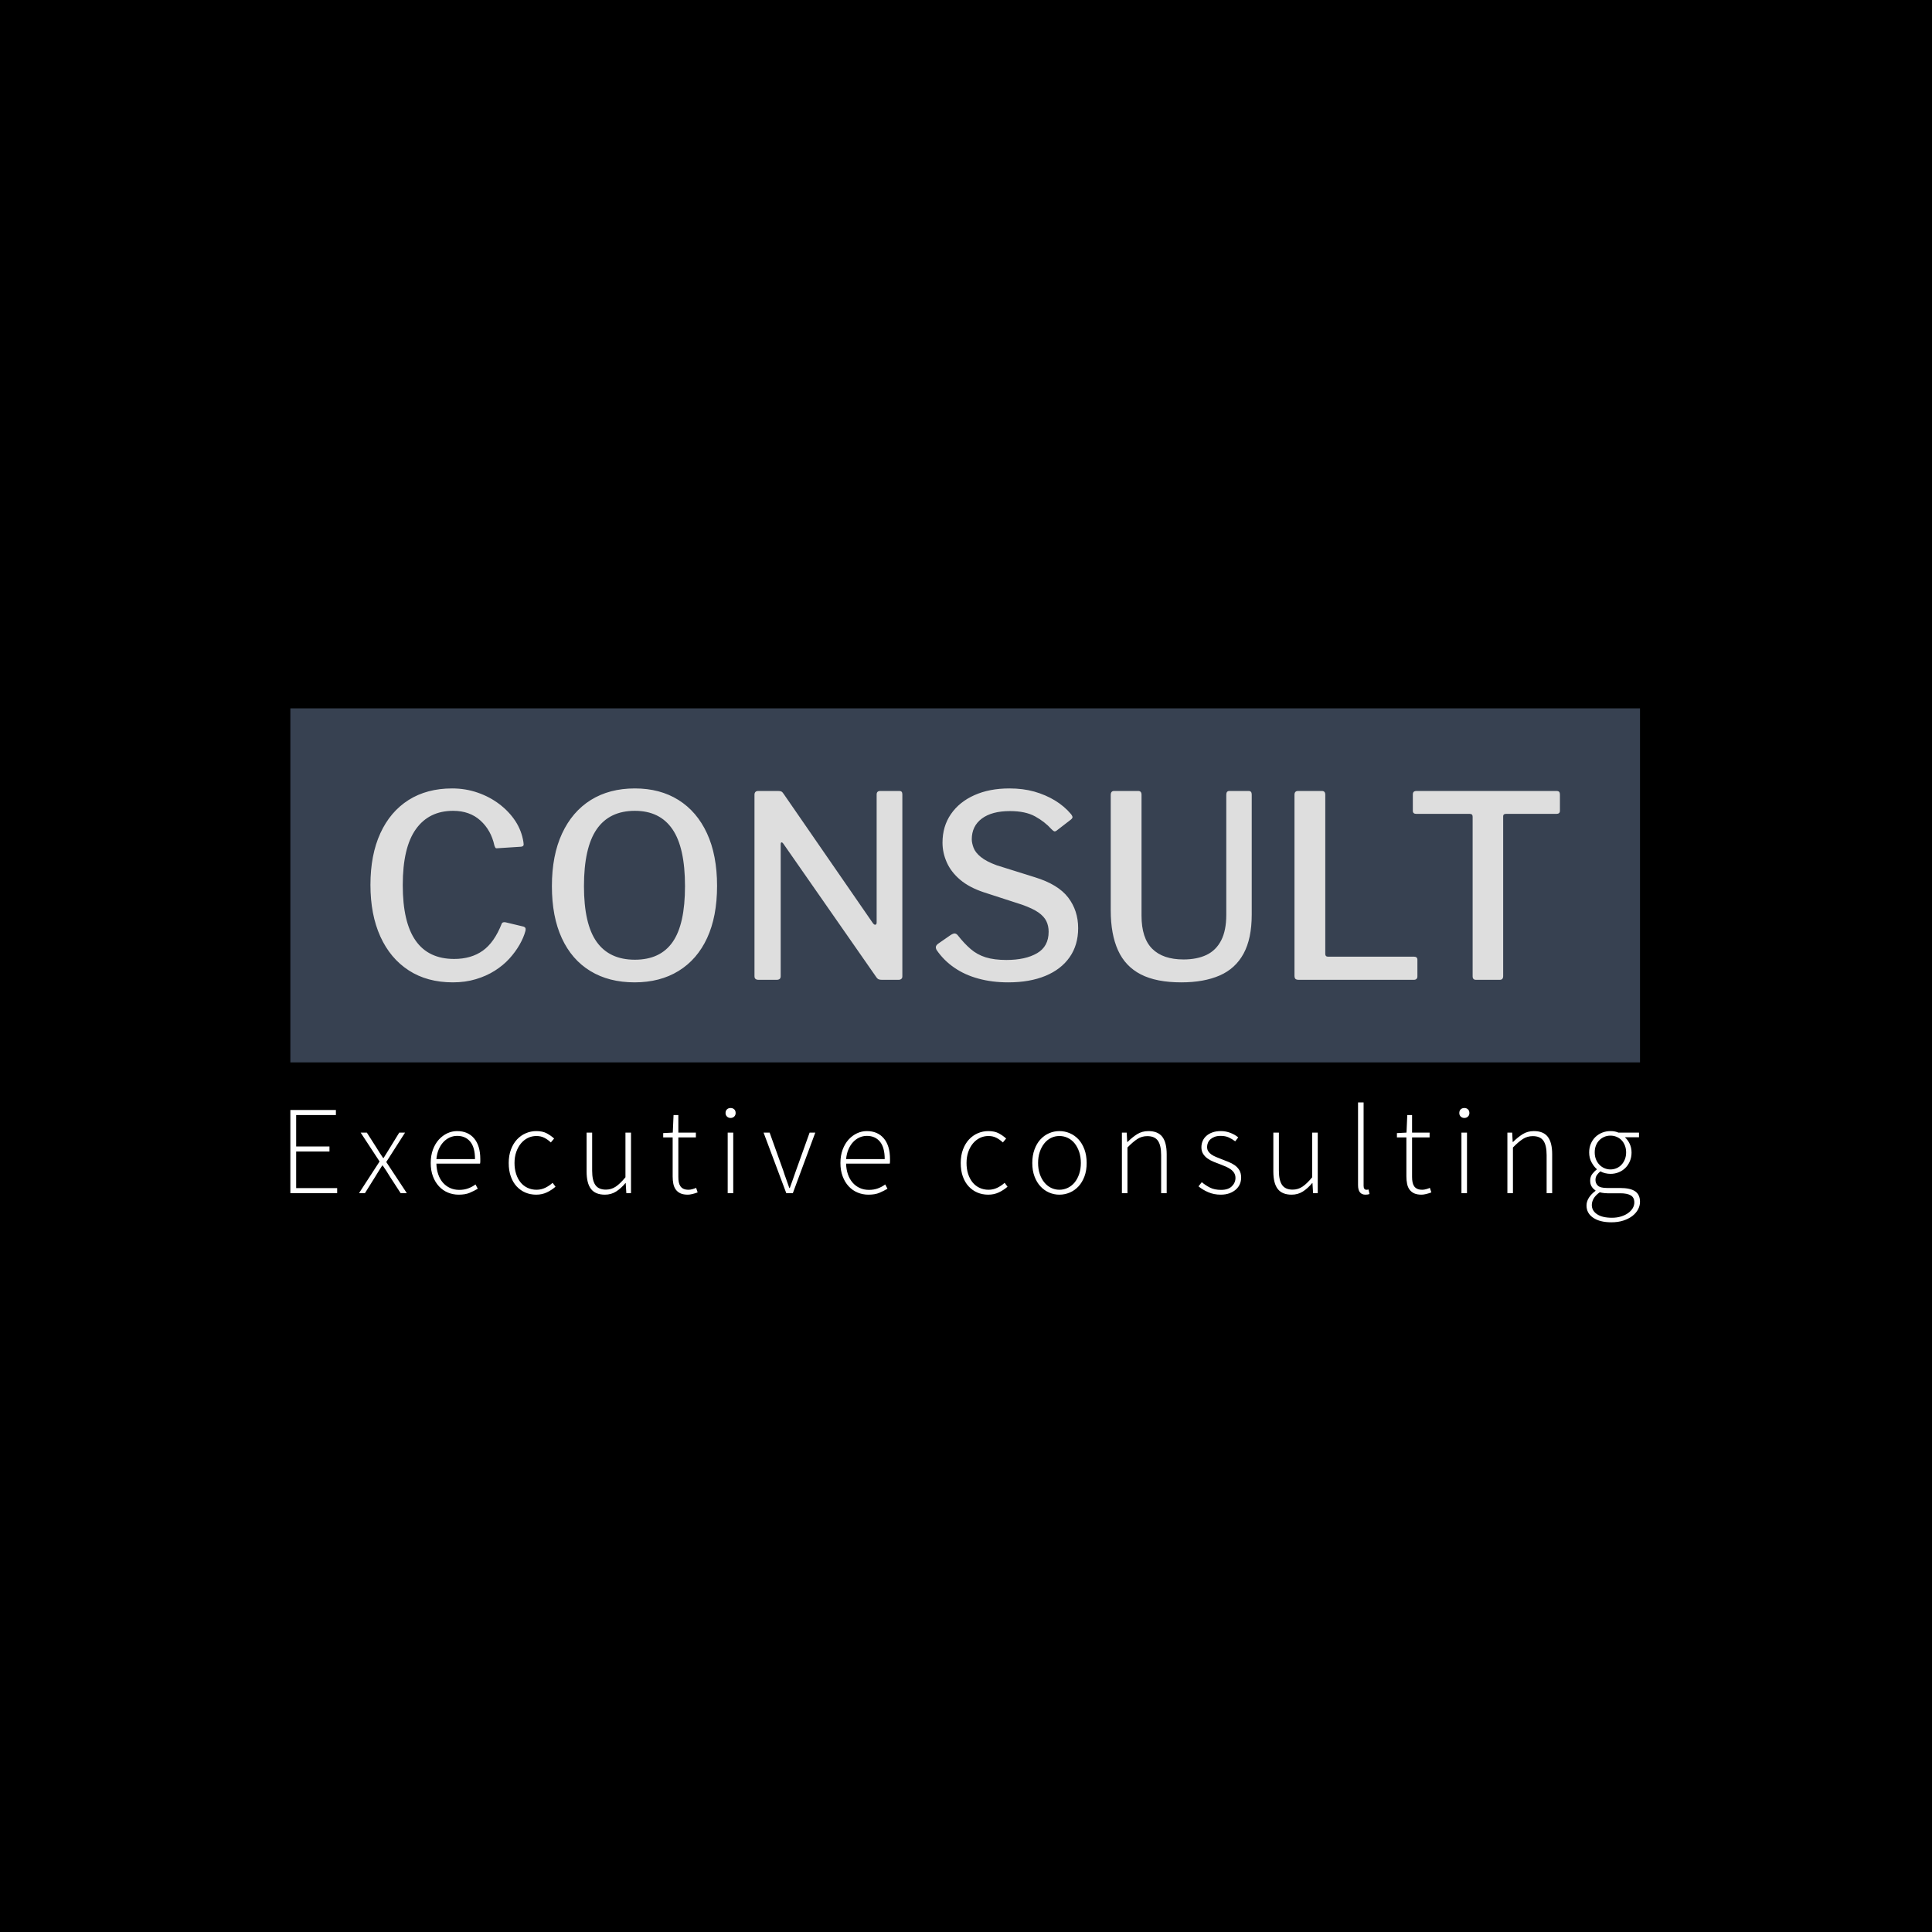 <svg xmlns="http://www.w3.org/2000/svg" version="1.1" xmlns:xlink="http://www.w3.org/1999/xlink" xmlns:svgjs="http://svgjs.dev/svgjs" width="1000" height="1000" viewBox="0 0 1000 1000"><rect width="1000" height="1000" fill="#000000"></rect><g transform="matrix(0.7,0,0,0.7,149.576,366.304)"><svg viewBox="0 0 396 151" data-background-color="#dedede" preserveAspectRatio="xMidYMid meet" height="381" width="1000" xmlns="http://www.w3.org/2000/svg" xmlns:xlink="http://www.w3.org/1999/xlink"><g id="tight-bounds" transform="matrix(1,0,0,1,0.24,0.196)"><svg viewBox="0 0 395.52 150.608" height="150.608" width="395.52"><g><svg viewBox="0 0 395.52 150.608" height="150.608" width="395.52"><g><svg viewBox="0 0 395.52 150.608" height="150.608" width="395.52"><g><svg viewBox="0 0 395.52 150.608" height="150.608" width="395.52"><g><svg viewBox="0 0 395.52 103.755" height="103.755" width="395.52"><rect width="395.52" height="103.755" x="0" y="0" opacity="1" fill="#374151" data-fill-palette-color="tertiary"></rect><g transform="matrix(1,0,0,1,23.462,23.462)"><svg width="348.597" viewBox="2.9 -37.6 233.69 38.1" height="56.832" data-palette-color="#dedede"><path d="M18.95-37.6L18.95-37.6Q21.6-37.6 23.98-36.77 26.35-35.95 28.25-34.5 30.15-33.05 31.38-31.18 32.6-29.3 32.95-27.1L32.95-27.1Q33.05-26.55 32.95-26.38 32.85-26.2 32.5-26.15L32.5-26.15 27.85-25.85Q27.55-25.8 27.45-25.95 27.35-26.1 27.25-26.4L27.25-26.4Q26.6-29.4 24.5-31.3 22.4-33.2 19.15-33.2L19.15-33.2Q14.4-33.2 11.83-29.6 9.25-26 9.25-18.6L9.25-18.6Q9.25-11.3 11.78-7.7 14.3-4.1 19.35-4.1L19.35-4.1Q22.7-4.1 24.98-5.73 27.25-7.35 28.7-11.05L28.7-11.05Q28.85-11.4 29.45-11.3L29.45-11.3 33-10.45Q33.15-10.4 33.3-10.25 33.45-10.1 33.35-9.6L33.35-9.6Q33-8.3 32.2-6.9 31.4-5.5 30.2-4.17 29-2.85 27.35-1.8 25.7-0.75 23.63-0.13 21.55 0.5 19.1 0.5L19.1 0.5Q14.05 0.5 10.43-1.85 6.8-4.2 4.85-8.5 2.9-12.8 2.9-18.65L2.9-18.65Q2.9-24.55 4.85-28.8 6.8-33.05 10.4-35.33 14-37.6 18.95-37.6L18.95-37.6ZM54.8 0.5L54.8 0.5Q49.75 0.5 46.1-1.73 42.45-3.95 40.5-8.18 38.55-12.4 38.55-18.4L38.55-18.4Q38.55-24.45 40.55-28.75 42.55-33.05 46.2-35.33 49.85-37.6 54.85-37.6L54.85-37.6Q59.8-37.6 63.42-35.33 67.05-33.05 69.02-28.78 71-24.5 71-18.45L71-18.45Q71-12.45 69.05-8.22 67.1-4 63.45-1.75 59.8 0.5 54.8 0.5L54.8 0.5ZM54.85-3.95L54.85-3.95Q59.85-3.95 62.27-7.43 64.7-10.9 64.7-18.4L64.7-18.4Q64.7-26 62.22-29.6 59.75-33.2 54.85-33.2L54.85-33.2Q49.85-33.2 47.35-29.58 44.85-25.95 44.85-18.4L44.85-18.4Q44.85-10.95 47.35-7.45 49.85-3.95 54.85-3.95L54.85-3.95ZM103.05-37.1L106.84-37.1Q107.4-37.1 107.4-36.45L107.4-36.45 107.4-0.65Q107.4-0.35 107.2-0.18 107 0 106.65 0L106.65 0 103.4 0Q103.05 0 102.8-0.08 102.55-0.15 102.3-0.5L102.3-0.5 84.05-26.7Q83.8-27.05 83.65-27 83.5-26.95 83.5-26.65L83.5-26.65 83.5-0.7Q83.5 0 82.7 0L82.7 0 79.15 0Q78.35 0 78.35-0.7L78.35-0.7 78.35-36.35Q78.35-37.1 79.1-37.1L79.1-37.1 83-37.1Q83.4-37.1 83.62-37 83.85-36.9 84.1-36.5L84.1-36.5 101.6-11.15Q101.9-10.75 102.12-10.83 102.35-10.9 102.35-11.25L102.35-11.25 102.35-36.4Q102.35-37.1 103.05-37.1L103.05-37.1ZM136.69-29.6L136.69-29.6Q135.39-31.05 133.49-32.1 131.59-33.15 128.54-33.15L128.54-33.15Q124.99-33.15 123.02-31.68 121.04-30.2 121.04-27.6L121.04-27.6Q121.04-26.9 121.39-25.95 121.74-25 122.82-24.13 123.89-23.25 125.94-22.5L125.94-22.5 133.44-20.15Q137.99-18.75 139.97-16.18 141.94-13.6 141.94-10.15L141.94-10.15Q141.94-6.85 140.27-4.45 138.59-2.05 135.52-0.78 132.44 0.5 128.19 0.5L128.19 0.5Q125.04 0.5 122.37-0.23 119.69-0.95 117.62-2.38 115.54-3.8 114.14-5.85L114.14-5.85Q113.94-6.2 113.99-6.5 114.04-6.8 114.44-7.1L114.44-7.1 116.89-8.8Q117.44-9.15 117.74-9.1 118.04-9.05 118.29-8.75L118.29-8.75Q119.54-7.15 120.82-6.05 122.09-4.95 123.77-4.42 125.44-3.9 127.84-3.9L127.84-3.9Q131.59-3.9 133.87-5.23 136.14-6.55 136.14-9.45L136.14-9.45Q136.14-10.6 135.69-11.53 135.24-12.45 134.14-13.23 133.04-14 130.94-14.75L130.94-14.75 123.39-17.2Q120.54-18.15 118.77-19.65 116.99-21.15 116.14-23.05 115.29-24.95 115.29-26.95L115.29-26.95Q115.29-30.15 116.94-32.55 118.59-34.95 121.54-36.27 124.49-37.6 128.44-37.6L128.44-37.6Q131.09-37.6 133.32-36.98 135.54-36.35 137.39-35.23 139.24-34.1 140.54-32.55L140.54-32.55Q140.74-32.3 140.82-32.05 140.89-31.8 140.54-31.5L140.54-31.5 137.69-29.3Q137.39-29.1 137.22-29.18 137.04-29.25 136.69-29.6L136.69-29.6ZM176.04-12.8L176.04-12.8Q176.04-8.1 174.44-5.15 172.84-2.2 169.74-0.85 166.64 0.5 162.19 0.5L162.19 0.5Q157.29 0.5 154.24-1.07 151.19-2.65 149.77-5.8 148.34-8.95 148.34-13.65L148.34-13.65 148.34-36.3Q148.34-37.1 148.99-37.1L148.99-37.1 153.74-37.1Q154.39-37.1 154.39-36.35L154.39-36.35 154.39-12.6Q154.39-8.2 156.49-6.1 158.59-4 162.64-4L162.64-4Q165.29-4 167.17-4.9 169.04-5.8 170.04-7.75 171.04-9.7 171.04-12.75L171.04-12.75 171.04-36.35Q171.04-37.1 171.64-37.1L171.64-37.1 175.44-37.1Q176.04-37.1 176.04-36.4L176.04-36.4 176.04-12.8ZM184.44-36.35L184.44-36.35Q184.44-37.1 185.14-37.1L185.14-37.1 189.84-37.1Q190.49-37.1 190.49-36.35L190.49-36.35 190.49-5.1Q190.49-4.55 190.99-4.55L190.99-4.55 207.89-4.55Q208.59-4.55 208.59-3.95L208.59-3.95 208.59-0.65Q208.59-0.35 208.41-0.18 208.24 0 207.89 0L207.89 0 185.29 0Q184.79 0 184.61-0.2 184.44-0.4 184.44-0.8L184.44-0.8 184.44-36.35ZM207.69-33.2L207.69-36.4Q207.69-36.75 207.86-36.93 208.04-37.1 208.44-37.1L208.44-37.1 235.89-37.1Q236.29-37.1 236.44-36.93 236.59-36.75 236.59-36.4L236.59-36.4 236.59-33.2Q236.59-32.6 235.89-32.6L235.89-32.6 225.99-32.6Q225.44-32.6 225.44-32.15L225.44-32.15 225.44-0.75Q225.44 0 224.79 0L224.79 0 220.09 0Q219.44 0 219.44-0.7L219.44-0.7 219.44-32.05Q219.44-32.6 218.89-32.6L218.89-32.6 208.39-32.6Q207.69-32.6 207.69-33.2L207.69-33.2Z" opacity="1" transform="matrix(1,0,0,1,0,0)" fill="#dedede" class="undefined-text-0" data-fill-palette-color="quaternary" id="text-0"></path></svg></g></svg></g><g transform="matrix(1,0,0,1,0,115.486)"><svg viewBox="0 0 395.52 35.122" height="35.122" width="395.52"><g transform="matrix(1,0,0,1,0,0)"><svg width="395.52" viewBox="4.85 -35.95 534.91 47.5" height="35.122" data-palette-color="#374151"><path d="M23.4 0L4.85 0 4.85-32.95 22.9-32.95 22.9-30.95 7.15-30.95 7.15-18.5 20.35-18.5 20.35-16.5 7.15-16.5 7.15-2 23.4-2 23.4 0ZM34.41 0L32.06 0 40.21-12.55 32.71-24 35.16-24 39.06-17.9Q39.66-16.9 40.29-15.93 40.91-14.95 41.61-13.95L41.61-13.95 41.81-13.95Q42.46-14.95 43.04-15.93 43.61-16.9 44.26-17.9L44.26-17.9 48.01-24 50.31-24 42.86-12.35 51.01 0 48.56 0 44.31-6.55Q43.61-7.7 42.91-8.8 42.21-9.9 41.46-10.95L41.46-10.95 41.26-10.95Q40.56-9.9 39.89-8.8 39.21-7.7 38.51-6.55L38.51-6.55 34.41 0ZM71.58 0.6L71.58 0.6Q69.28 0.6 67.25-0.25 65.23-1.1 63.73-2.73 62.23-4.35 61.35-6.68 60.48-9 60.48-11.95L60.48-11.95Q60.48-14.9 61.35-17.25 62.23-19.6 63.7-21.23 65.18-22.85 67.05-23.73 68.93-24.6 70.93-24.6L70.93-24.6Q75.23-24.6 77.68-21.7 80.13-18.8 80.13-13.5L80.13-13.5Q80.13-13.05 80.13-12.6 80.13-12.15 80.03-11.7L80.03-11.7 62.73-11.7Q62.78-9.45 63.43-7.53 64.08-5.6 65.25-4.23 66.43-2.85 68.08-2.08 69.73-1.3 71.78-1.3L71.78-1.3Q73.73-1.3 75.3-1.88 76.88-2.45 78.23-3.45L78.23-3.45 79.13-1.75Q77.68-0.9 75.95-0.15 74.23 0.6 71.58 0.6ZM62.73-13.5L62.73-13.5 78.03-13.5Q78.03-18.15 76.13-20.43 74.23-22.7 70.98-22.7L70.98-22.7Q69.43-22.7 68.03-22.08 66.63-21.45 65.5-20.25 64.38-19.05 63.65-17.35 62.93-15.65 62.73-13.5ZM102.29 0.6L102.29 0.6Q99.94 0.6 97.97-0.25 95.99-1.1 94.52-2.7 93.04-4.3 92.22-6.63 91.39-8.95 91.39-11.95L91.39-11.95Q91.39-14.95 92.29-17.32 93.19-19.7 94.69-21.3 96.19-22.9 98.17-23.75 100.14-24.6 102.34-24.6L102.34-24.6Q104.84-24.6 106.49-23.7 108.14-22.8 109.39-21.65L109.39-21.65 108.09-20.1Q106.94-21.2 105.54-21.93 104.14-22.65 102.39-22.65L102.39-22.65Q100.54-22.65 98.97-21.88 97.39-21.1 96.22-19.68 95.04-18.25 94.37-16.3 93.69-14.35 93.69-11.95L93.69-11.95Q93.69-9.6 94.32-7.65 94.94-5.7 96.07-4.3 97.19-2.9 98.82-2.13 100.44-1.35 102.39-1.35L102.39-1.35Q104.29-1.35 105.92-2.15 107.54-2.95 108.79-4.1L108.79-4.1 109.94-2.55Q108.39-1.2 106.49-0.3 104.59 0.6 102.29 0.6ZM129.51 0.6L129.51 0.6Q125.76 0.6 124.01-1.65 122.26-3.9 122.26-8.6L122.26-8.6 122.26-24 124.46-24 124.46-8.9Q124.46-5.05 125.73-3.23 127.01-1.4 129.91-1.4L129.91-1.4Q132.06-1.4 133.81-2.58 135.56-3.75 137.66-6.3L137.66-6.3 137.66-24 139.86-24 139.86 0 138.01 0 137.76-4 137.66-4Q135.91-1.9 133.96-0.65 132.01 0.6 129.51 0.6ZM162.37 0.6L162.37 0.6Q160.62 0.6 159.47 0.08 158.32-0.45 157.62-1.4 156.92-2.35 156.64-3.7 156.37-5.05 156.37-6.65L156.37-6.65 156.37-22.1 152.62-22.1 152.62-23.8 156.42-24 156.72-30.95 158.62-30.95 158.62-24 165.57-24 165.57-22.1 158.62-22.1 158.62-6.45Q158.62-5.3 158.79-4.38 158.97-3.45 159.42-2.78 159.87-2.1 160.64-1.73 161.42-1.35 162.67-1.35L162.67-1.35Q163.37-1.35 164.19-1.58 165.02-1.8 165.67-2.1L165.67-2.1 166.27-0.3Q165.22 0.1 164.17 0.35 163.12 0.6 162.37 0.6ZM180.38 0L178.18 0 178.18-24 180.38-24 180.38 0ZM179.33-29.8L179.33-29.8Q178.48-29.8 177.91-30.35 177.33-30.9 177.33-31.75L177.33-31.75Q177.33-32.7 177.91-33.23 178.48-33.75 179.33-33.75L179.33-33.75Q180.18-33.75 180.76-33.23 181.33-32.7 181.33-31.75L181.33-31.75Q181.33-30.9 180.76-30.35 180.18-29.8 179.33-29.8ZM204 0L201.4 0 192.4-24 194.8-24 200.2-8.95Q200.75-7.2 201.4-5.45 202.05-3.7 202.6-2.05L202.6-2.05 202.8-2.05Q203.4-3.7 204.02-5.45 204.65-7.2 205.25-8.95L205.25-8.95 210.65-24 212.9-24 204 0ZM233.96 0.6L233.96 0.6Q231.66 0.6 229.64-0.25 227.61-1.1 226.11-2.73 224.61-4.35 223.74-6.68 222.86-9 222.86-11.95L222.86-11.95Q222.86-14.9 223.74-17.25 224.61-19.6 226.09-21.23 227.56-22.85 229.44-23.73 231.31-24.6 233.31-24.6L233.31-24.6Q237.61-24.6 240.06-21.7 242.51-18.8 242.51-13.5L242.51-13.5Q242.51-13.05 242.51-12.6 242.51-12.15 242.41-11.7L242.41-11.7 225.11-11.7Q225.16-9.45 225.81-7.53 226.46-5.6 227.64-4.23 228.81-2.85 230.46-2.08 232.11-1.3 234.16-1.3L234.16-1.3Q236.11-1.3 237.69-1.88 239.26-2.45 240.61-3.45L240.61-3.45 241.51-1.75Q240.06-0.9 238.34-0.15 236.61 0.6 233.96 0.6ZM225.11-13.5L225.11-13.5 240.41-13.5Q240.41-18.15 238.51-20.43 236.61-22.7 233.36-22.7L233.36-22.7Q231.81-22.7 230.41-22.08 229.01-21.45 227.89-20.25 226.76-19.05 226.04-17.35 225.31-15.65 225.11-13.5ZM281.44 0.6L281.44 0.6Q279.09 0.6 277.11-0.25 275.14-1.1 273.66-2.7 272.19-4.3 271.36-6.63 270.54-8.95 270.54-11.95L270.54-11.95Q270.54-14.95 271.44-17.32 272.34-19.7 273.84-21.3 275.34-22.9 277.31-23.75 279.29-24.6 281.49-24.6L281.49-24.6Q283.99-24.6 285.64-23.7 287.29-22.8 288.54-21.65L288.54-21.65 287.24-20.1Q286.09-21.2 284.69-21.93 283.29-22.65 281.54-22.65L281.54-22.65Q279.69-22.65 278.11-21.88 276.54-21.1 275.36-19.68 274.19-18.25 273.51-16.3 272.84-14.35 272.84-11.95L272.84-11.95Q272.84-9.6 273.46-7.65 274.09-5.7 275.21-4.3 276.34-2.9 277.96-2.13 279.59-1.35 281.54-1.35L281.54-1.35Q283.44-1.35 285.06-2.15 286.69-2.95 287.94-4.1L287.94-4.1 289.09-2.55Q287.54-1.2 285.64-0.3 283.74 0.6 281.44 0.6ZM309.65 0.6L309.65 0.6Q307.5 0.6 305.55-0.25 303.6-1.1 302.13-2.7 300.65-4.3 299.78-6.63 298.9-8.95 298.9-11.95L298.9-11.95Q298.9-14.95 299.78-17.32 300.65-19.7 302.13-21.3 303.6-22.9 305.55-23.75 307.5-24.6 309.65-24.6L309.65-24.6Q311.8-24.6 313.78-23.75 315.75-22.9 317.23-21.3 318.7-19.7 319.58-17.32 320.45-14.95 320.45-11.95L320.45-11.95Q320.45-8.95 319.58-6.63 318.7-4.3 317.23-2.7 315.75-1.1 313.78-0.25 311.8 0.6 309.65 0.6ZM309.65-1.35L309.65-1.35Q311.45-1.35 313.03-2.13 314.6-2.9 315.73-4.3 316.85-5.7 317.5-7.65 318.15-9.6 318.15-11.95L318.15-11.95Q318.15-14.35 317.5-16.3 316.85-18.25 315.73-19.68 314.6-21.1 313.03-21.88 311.45-22.65 309.65-22.65L309.65-22.65Q307.85-22.65 306.3-21.88 304.75-21.1 303.63-19.68 302.5-18.25 301.85-16.3 301.2-14.35 301.2-11.95L301.2-11.95Q301.2-9.6 301.85-7.65 302.5-5.7 303.63-4.3 304.75-2.9 306.3-2.13 307.85-1.35 309.65-1.35ZM336.62 0L334.42 0 334.42-24 336.32-24 336.52-20.3 336.67-20.3Q338.52-22.15 340.47-23.38 342.42-24.6 344.92-24.6L344.92-24.6Q348.67-24.6 350.42-22.35 352.17-20.1 352.17-15.4L352.17-15.4 352.17 0 349.97 0 349.97-15.1Q349.97-18.95 348.69-20.78 347.42-22.6 344.47-22.6L344.47-22.6Q342.32-22.6 340.57-21.48 338.82-20.35 336.62-18.1L336.62-18.1 336.62 0ZM373.58 0.6L373.58 0.6Q370.88 0.6 368.63-0.38 366.38-1.35 364.78-2.7L364.78-2.7 366.08-4.35Q367.63-3.05 369.38-2.18 371.13-1.3 373.73-1.3L373.73-1.3Q376.58-1.3 378.01-2.73 379.43-4.15 379.43-6.05L379.43-6.05Q379.43-7.15 378.91-8 378.38-8.85 377.53-9.45 376.68-10.05 375.66-10.5 374.63-10.95 373.58-11.35L373.58-11.35Q372.23-11.85 370.86-12.4 369.48-12.95 368.38-13.73 367.28-14.5 366.61-15.58 365.93-16.65 365.93-18.2L365.93-18.2Q365.93-19.5 366.43-20.68 366.93-21.85 367.93-22.73 368.93-23.6 370.36-24.1 371.78-24.6 373.68-24.6L373.68-24.6Q375.58-24.6 377.41-23.9 379.23-23.2 380.53-22.1L380.53-22.1 379.33-20.55Q378.13-21.45 376.78-22.08 375.43-22.7 373.58-22.7L373.58-22.7Q372.18-22.7 371.18-22.33 370.18-21.95 369.51-21.35 368.83-20.75 368.51-19.95 368.18-19.15 368.18-18.35L368.18-18.35Q368.18-17.3 368.66-16.57 369.13-15.85 369.93-15.3 370.73-14.75 371.76-14.33 372.78-13.9 373.83-13.5L373.83-13.5Q375.23-12.95 376.63-12.4 378.03-11.85 379.16-11.05 380.28-10.25 380.98-9.08 381.68-7.9 381.68-6.15L381.68-6.15Q381.68-4.8 381.16-3.58 380.63-2.35 379.58-1.43 378.53-0.5 377.03 0.05 375.53 0.6 373.58 0.6ZM401.69 0.6L401.69 0.6Q397.94 0.6 396.19-1.65 394.44-3.9 394.44-8.6L394.44-8.6 394.44-24 396.64-24 396.64-8.9Q396.64-5.05 397.92-3.23 399.19-1.4 402.09-1.4L402.09-1.4Q404.24-1.4 405.99-2.58 407.74-3.75 409.84-6.3L409.84-6.3 409.84-24 412.04-24 412.04 0 410.19 0 409.94-4 409.84-4Q408.09-1.9 406.14-0.65 404.19 0.6 401.69 0.6ZM430.96 0.6L430.96 0.6Q428.01 0.6 428.01-3.2L428.01-3.2 428.01-35.95 430.21-35.95 430.21-2.9Q430.21-2.1 430.51-1.73 430.81-1.35 431.26-1.35L431.26-1.35Q431.41-1.35 431.58-1.35 431.76-1.35 432.16-1.45L432.16-1.45 432.56 0.35Q432.21 0.45 431.86 0.53 431.51 0.6 430.96 0.6ZM453.17 0.6L453.17 0.6Q451.42 0.6 450.27 0.08 449.12-0.45 448.42-1.4 447.72-2.35 447.45-3.7 447.17-5.05 447.17-6.65L447.17-6.65 447.17-22.1 443.42-22.1 443.42-23.8 447.22-24 447.52-30.95 449.42-30.95 449.42-24 456.37-24 456.37-22.1 449.42-22.1 449.42-6.45Q449.42-5.3 449.6-4.38 449.77-3.45 450.22-2.78 450.67-2.1 451.45-1.73 452.22-1.35 453.47-1.35L453.47-1.35Q454.17-1.35 455-1.58 455.82-1.8 456.47-2.1L456.47-2.1 457.07-0.3Q456.02 0.1 454.97 0.35 453.92 0.6 453.17 0.6ZM471.19 0L468.99 0 468.99-24 471.19-24 471.19 0ZM470.14-29.8L470.14-29.8Q469.29-29.8 468.71-30.35 468.14-30.9 468.14-31.75L468.14-31.75Q468.14-32.7 468.71-33.23 469.29-33.75 470.14-33.75L470.14-33.75Q470.99-33.75 471.56-33.23 472.14-32.7 472.14-31.75L472.14-31.75Q472.14-30.9 471.56-30.35 470.99-29.8 470.14-29.8ZM489.4 0L487.2 0 487.2-24 489.1-24 489.3-20.3 489.45-20.3Q491.3-22.15 493.25-23.38 495.2-24.6 497.7-24.6L497.7-24.6Q501.45-24.6 503.2-22.35 504.95-20.1 504.95-15.4L504.95-15.4 504.95 0 502.75 0 502.75-15.1Q502.75-18.95 501.48-20.78 500.2-22.6 497.25-22.6L497.25-22.6Q495.1-22.6 493.35-21.48 491.6-20.35 489.4-18.1L489.4-18.1 489.4 0ZM528.41 11.55L528.41 11.55Q523.86 11.55 521.21 9.75 518.56 7.95 518.56 4.9L518.56 4.9Q518.56 3.3 519.51 1.8 520.46 0.3 522.11-0.9L522.11-0.9 522.11-1.1Q521.21-1.65 520.61-2.6 520.01-3.55 520.01-4.95L520.01-4.95Q520.01-6.55 520.91-7.68 521.81-8.8 522.61-9.35L522.61-9.35 522.61-9.55Q521.46-10.55 520.54-12.25 519.61-13.95 519.61-16.15L519.61-16.15Q519.61-18 520.26-19.55 520.91-21.1 522.06-22.23 523.21-23.35 524.76-23.98 526.31-24.6 528.06-24.6L528.06-24.6Q529.06-24.6 529.86-24.43 530.66-24.25 531.21-24L531.21-24 539.36-24 539.36-22.15 533.76-22.15Q534.91-21.15 535.66-19.58 536.41-18 536.41-16.1L536.41-16.1Q536.41-14.25 535.76-12.7 535.11-11.15 533.99-10.03 532.86-8.9 531.34-8.28 529.81-7.65 528.06-7.65L528.06-7.65Q527.06-7.65 525.99-7.9 524.91-8.15 524.06-8.65L524.06-8.65Q523.26-8 522.69-7.2 522.11-6.4 522.11-5.2L522.11-5.2Q522.11-3.9 523.06-2.98 524.01-2.05 526.71-2.05L526.71-2.05 531.86-2.05Q535.91-2.05 537.84-0.73 539.76 0.6 539.76 3.45L539.76 3.45Q539.76 5 538.96 6.48 538.16 7.95 536.69 9.08 535.21 10.2 533.11 10.88 531.01 11.55 528.41 11.55ZM528.06-9.4L528.06-9.4Q529.31-9.4 530.44-9.88 531.56-10.35 532.41-11.25 533.26-12.15 533.76-13.4 534.26-14.65 534.26-16.15L534.26-16.15Q534.26-17.65 533.76-18.9 533.26-20.15 532.44-21 531.61-21.85 530.46-22.33 529.31-22.8 528.06-22.8L528.06-22.8Q526.76-22.8 525.64-22.33 524.51-21.85 523.66-21 522.81-20.15 522.31-18.93 521.81-17.7 521.81-16.15L521.81-16.15Q521.81-14.65 522.31-13.4 522.81-12.15 523.69-11.25 524.56-10.35 525.69-9.88 526.81-9.4 528.06-9.4ZM528.66 9.75L528.66 9.75Q530.66 9.75 532.31 9.22 533.96 8.7 535.11 7.85 536.26 7 536.89 5.93 537.51 4.85 537.51 3.7L537.51 3.7Q537.51 1.7 536.09 0.88 534.66 0.05 531.96 0.05L531.96 0.05 526.81 0.05Q526.41 0.05 525.59-0.03 524.76-0.1 523.81-0.35L523.81-0.35Q522.16 0.8 521.41 2.1 520.66 3.4 520.66 4.7L520.66 4.7Q520.66 6.95 522.74 8.35 524.81 9.75 528.66 9.75Z" opacity="1" transform="matrix(1,0,0,1,0,0)" fill="#ffffff" class="undefined-text-1" data-fill-palette-color="secondary" id="text-1"></path></svg></g></svg></g></svg></g></svg></g></svg></g><defs></defs></svg><rect width="395.52" height="150.608" fill="none" stroke="none" visibility="hidden"></rect></g></svg></g></svg>